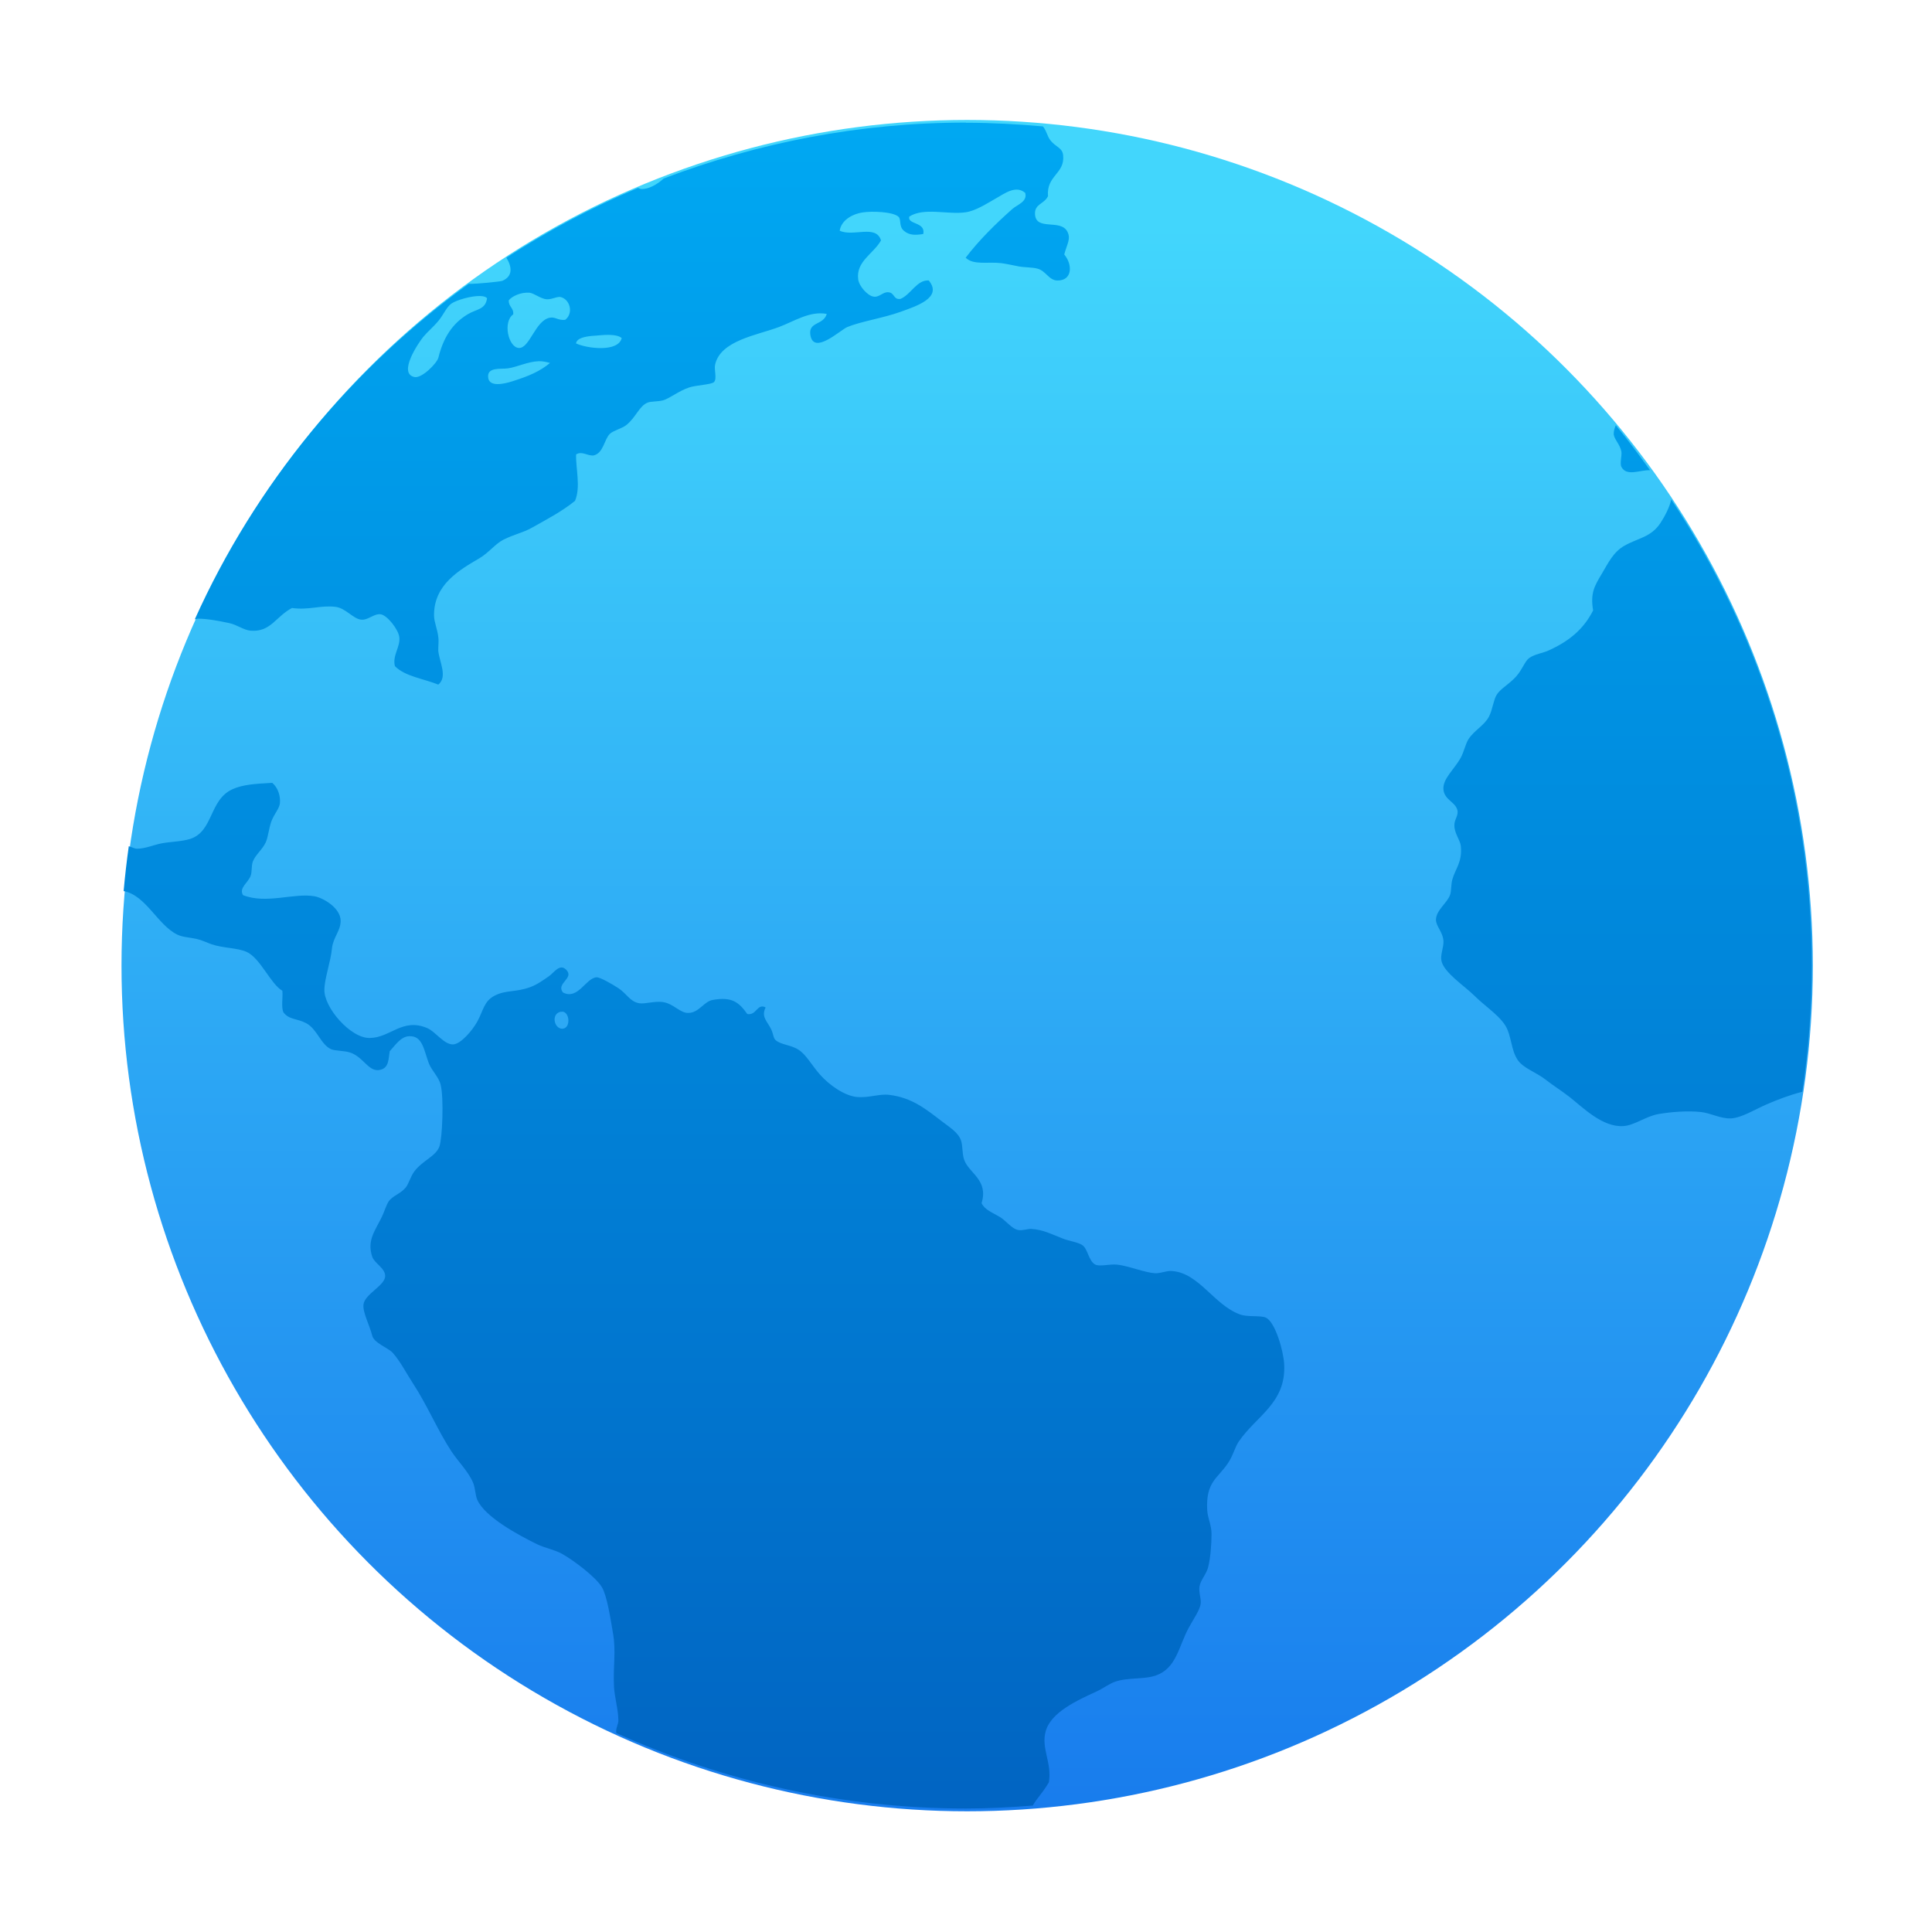 <?xml version="1.0" encoding="UTF-8" standalone="no"?>
<svg
   xmlns:dc="http://purl.org/dc/elements/1.1/"
   xmlns:cc="http://creativecommons.org/ns#"
   xmlns:rdf="http://www.w3.org/1999/02/22-rdf-syntax-ns#"
   xmlns:svg="http://www.w3.org/2000/svg"
   xmlns="http://www.w3.org/2000/svg"
   xmlns:sodipodi="http://sodipodi.sourceforge.net/DTD/sodipodi-0.dtd"
   xmlns:inkscape="http://www.inkscape.org/namespaces/inkscape"
   viewBox="0 0 48 48"
   id="svg2"
   version="1.1"
   inkscape:version="0.91 r13725"
   sodipodi:docname="applications-internet.svg">
  <sodipodi:namedview
     pagecolor="#ffffff"
     bordercolor="#666666"
     borderopacity="1"
     objecttolerance="10"
     gridtolerance="10"
     guidetolerance="10"
     inkscape:pageopacity="0"
     inkscape:pageshadow="2"
     inkscape:window-width="1920"
     inkscape:window-height="1134"
     id="namedview22"
     showgrid="false"
     inkscape:zoom="4.9166667"
     inkscape:cx="24"
     inkscape:cy="24"
     inkscape:window-x="1920"
     inkscape:window-y="0"
     inkscape:window-maximized="1"
     inkscape:current-layer="svg2" />
  <defs
     id="defs4">
    <linearGradient
       id="0"
       y1="2.125"
       x2="0"
       y2="-42.875"
       gradientUnits="userSpaceOnUse">
      <stop
         stop-color="#187ced"
         id="stop7" />
      <stop
         offset="1"
         stop-color="#42d6fc"
         id="stop9" />
    </linearGradient>
    <linearGradient
       id="1"
       y1="29.505"
       x2="0"
       y2="2.32"
       gradientUnits="userSpaceOnUse"
       gradientTransform="matrix(1.799,0,0,1.793,38.493,-50.578)">
      <stop
         stop-color="#0164c2"
         id="stop12" />
      <stop
         offset="1"
         stop-color="#00a9f3"
         id="stop14" />
    </linearGradient>
  </defs>
  <g
     transform="matrix(0.876,0,0,0.876,-34.987,43.153)"
     id="g16"
     style="enable-background:new">
    <circle
       cx="67.37"
       cy="-21.875"
       r="22.821"
       id="circle18"
       style="fill:url(#0);stroke:url(#0);stroke-width:2.327" />
    <path
       d="m 67.33,-45.784 c -3.03,0 -5.905,0.575 -8.566,1.585 -0.194,0.177 -0.445,0.313 -0.644,0.297 -0.028,-0.003 -0.054,-0.019 -0.083,-0.03 -1.312,0.547 -2.556,1.217 -3.736,1.978 0.153,0.248 0.199,0.524 -0.116,0.658 -0.053,0.021 -0.72,0.09 -0.953,0.085 -3.355,2.43 -6.05,5.699 -7.768,9.515 0.028,-0.005 0.052,-0.016 0.081,-0.018 0.261,-0.005 0.637,0.07 0.888,0.123 0.231,0.047 0.418,0.202 0.618,0.217 0.568,0.043 0.705,-0.398 1.169,-0.644 0.479,0.067 0.797,-0.082 1.23,-0.033 0.295,0.033 0.508,0.347 0.738,0.364 0.193,0.019 0.363,-0.181 0.551,-0.152 0.182,0.028 0.495,0.423 0.525,0.644 0.038,0.276 -0.203,0.524 -0.124,0.827 0.29,0.294 0.816,0.354 1.23,0.523 0.27,-0.221 0.036,-0.632 0,-0.953 -0.005,-0.141 0.019,-0.267 0,-0.397 -0.024,-0.221 -0.119,-0.423 -0.121,-0.612 -0.005,-0.872 0.706,-1.281 1.293,-1.625 0.254,-0.15 0.454,-0.413 0.675,-0.523 0.311,-0.156 0.543,-0.192 0.801,-0.336 0.466,-0.261 0.865,-0.47 1.23,-0.766 0.168,-0.396 0.016,-0.926 0.031,-1.317 0.168,-0.103 0.313,0.044 0.492,0.03 0.281,-0.058 0.304,-0.454 0.464,-0.612 0.092,-0.091 0.346,-0.155 0.461,-0.245 0.28,-0.219 0.371,-0.55 0.616,-0.644 0.088,-0.036 0.29,-0.024 0.429,-0.062 0.182,-0.048 0.441,-0.263 0.738,-0.364 0.193,-0.067 0.636,-0.081 0.71,-0.154 0.091,-0.092 -1e-4,-0.352 0.031,-0.49 0.149,-0.692 1.195,-0.839 1.813,-1.072 0.433,-0.163 0.878,-0.463 1.354,-0.371 -0.093,0.329 -0.537,0.212 -0.462,0.612 0.104,0.554 0.848,-0.158 1.045,-0.24 0.375,-0.157 1.018,-0.254 1.511,-0.432 0.432,-0.157 1.206,-0.397 0.799,-0.89 -0.339,-0.019 -0.503,0.397 -0.799,0.523 -0.204,0.033 -0.165,-0.17 -0.34,-0.187 -0.165,-0.019 -0.258,0.152 -0.429,0.123 -0.169,-0.028 -0.407,-0.293 -0.433,-0.49 -0.067,-0.512 0.434,-0.723 0.647,-1.104 -0.141,-0.463 -0.783,-0.094 -1.171,-0.275 0.038,-0.276 0.323,-0.466 0.646,-0.518 0.265,-0.044 0.859,-0.021 1.017,0.118 0.091,0.079 0.006,0.271 0.154,0.399 0.157,0.141 0.35,0.126 0.553,0.094 0.072,-0.349 -0.456,-0.262 -0.398,-0.493 0.415,-0.271 1.091,-0.049 1.6,-0.123 0.293,-0.043 0.6,-0.249 0.86,-0.395 0.247,-0.14 0.567,-0.383 0.829,-0.154 0.069,0.25 -0.228,0.333 -0.368,0.458 -0.47,0.417 -0.955,0.895 -1.321,1.38 0.224,0.218 0.632,0.108 1.012,0.154 0.149,0.019 0.335,0.063 0.492,0.092 0.184,0.033 0.379,0.023 0.522,0.061 0.258,0.063 0.327,0.339 0.583,0.339 0.421,-1e-4 0.426,-0.454 0.187,-0.738 0.075,-0.289 0.193,-0.439 0.092,-0.642 -0.19,-0.378 -0.885,-0.019 -0.921,-0.49 -0.022,-0.306 0.257,-0.292 0.368,-0.521 -0.051,-0.591 0.486,-0.633 0.429,-1.163 -0.024,-0.221 -0.212,-0.225 -0.368,-0.432 -0.079,-0.101 -0.118,-0.297 -0.208,-0.385 -0.718,-0.062 -1.443,-0.103 -2.178,-0.103 z m -12.377,4.824 0.003,0 c 0.143,0.019 0.316,0.174 0.49,0.187 0.163,0.005 0.3,-0.09 0.401,-0.062 0.257,0.067 0.366,0.455 0.123,0.644 -0.201,0.024 -0.279,-0.088 -0.431,-0.061 -0.418,0.07 -0.578,0.886 -0.89,0.859 -0.294,-0.024 -0.454,-0.74 -0.154,-0.953 0.019,-0.186 -0.137,-0.216 -0.126,-0.399 0.089,-0.113 0.341,-0.234 0.586,-0.215 m -1.385,0.095 c 0.086,0.003 0.15,0.023 0.183,0.06 -0.041,0.327 -0.297,0.305 -0.55,0.458 -0.437,0.263 -0.69,0.664 -0.829,1.226 -0.041,0.163 -0.471,0.597 -0.679,0.553 -0.488,-0.102 0.135,-0.999 0.246,-1.135 0.124,-0.151 0.288,-0.283 0.433,-0.458 0.141,-0.169 0.232,-0.397 0.368,-0.49 0.148,-0.102 0.572,-0.225 0.829,-0.215 m 3.64,1.102 c 0.156,0.003 0.297,0.028 0.361,0.092 -0.1,0.405 -0.975,0.298 -1.295,0.151 0.019,-0.153 0.26,-0.195 0.461,-0.215 0.142,-0.005 0.317,-0.033 0.473,-0.028 m -1.991,0.747 c 0.104,-0.003 0.209,0.019 0.319,0.049 -0.283,0.236 -0.589,0.37 -1.075,0.523 -0.234,0.073 -0.637,0.164 -0.677,-0.096 -0.048,-0.319 0.342,-0.245 0.555,-0.273 0.269,-0.038 0.564,-0.193 0.879,-0.203 m 30.545,1.817 c -0.037,0.088 -0.062,0.173 -0.059,0.257 0.019,0.148 0.182,0.29 0.218,0.49 0.019,0.106 -0.05,0.335 0,0.432 0.148,0.286 0.536,0.081 0.813,0.096 -0.315,-0.432 -0.629,-0.865 -0.972,-1.275 m 1.572,2.108 c -0.044,0.211 -0.188,0.487 -0.305,0.663 -0.268,0.406 -0.632,0.425 -1.017,0.642 -0.321,0.181 -0.459,0.483 -0.647,0.799 -0.204,0.34 -0.33,0.546 -0.246,1.039 -0.275,0.543 -0.691,0.876 -1.26,1.135 -0.168,0.076 -0.398,0.104 -0.553,0.215 -0.123,0.088 -0.193,0.325 -0.368,0.521 -0.216,0.239 -0.442,0.34 -0.555,0.523 -0.088,0.141 -0.118,0.422 -0.215,0.612 -0.132,0.257 -0.411,0.384 -0.583,0.644 -0.079,0.12 -0.132,0.365 -0.218,0.523 -0.195,0.353 -0.528,0.607 -0.492,0.918 0.036,0.3 0.377,0.353 0.401,0.614 0.005,0.148 -0.098,0.238 -0.092,0.399 0.005,0.235 0.164,0.4 0.183,0.581 0.046,0.455 -0.155,0.637 -0.241,0.948 -0.041,0.149 -0.023,0.316 -0.063,0.432 -0.077,0.228 -0.394,0.433 -0.401,0.703 -0.003,0.192 0.197,0.345 0.213,0.614 0.005,0.186 -0.092,0.383 -0.058,0.553 0.065,0.334 0.663,0.721 0.923,0.981 0.348,0.347 0.803,0.615 0.953,0.981 0.126,0.31 0.125,0.714 0.368,0.948 0.179,0.173 0.478,0.28 0.707,0.46 0.214,0.167 0.448,0.312 0.677,0.49 0.374,0.292 0.94,0.874 1.537,0.829 0.311,-0.021 0.631,-0.276 0.984,-0.339 0.363,-0.064 0.835,-0.099 1.202,-0.06 0.281,0.028 0.57,0.195 0.862,0.182 0.308,-0.019 0.662,-0.247 1.012,-0.399 0.282,-0.122 0.628,-0.258 1.01,-0.357 0.174,-1.166 0.267,-2.361 0.267,-3.577 0,-4.896 -1.469,-9.433 -3.982,-13.215 m -39.672,8.03 c -0.511,0.028 -0.846,0.051 -1.136,0.182 -0.665,0.302 -0.537,1.198 -1.202,1.41 -0.23,0.073 -0.546,0.077 -0.799,0.123 -0.219,0.04 -0.485,0.158 -0.71,0.154 -0.063,-10e-5 -0.151,-0.048 -0.23,-0.071 -0.059,0.42 -0.108,0.845 -0.146,1.272 0.633,0.12 0.959,0.956 1.518,1.233 0.153,0.076 0.353,0.081 0.55,0.124 0.159,0.036 0.28,0.102 0.433,0.154 0.325,0.11 0.724,0.097 0.984,0.213 0.392,0.173 0.679,0.908 1.017,1.104 0.019,0.198 -0.039,0.464 0.031,0.612 0.159,0.215 0.384,0.168 0.646,0.308 0.314,0.169 0.41,0.605 0.707,0.738 0.103,0.046 0.36,0.04 0.522,0.089 0.408,0.123 0.541,0.593 0.89,0.49 0.229,-0.067 0.211,-0.302 0.248,-0.521 0.151,-0.163 0.317,-0.423 0.553,-0.427 0.382,-0.019 0.416,0.394 0.555,0.763 0.079,0.209 0.284,0.391 0.337,0.612 0.095,0.381 0.048,1.521 -0.034,1.749 -0.096,0.279 -0.476,0.398 -0.71,0.707 -0.11,0.145 -0.162,0.358 -0.246,0.46 -0.151,0.183 -0.375,0.231 -0.487,0.399 -0.063,0.095 -0.126,0.299 -0.188,0.427 -0.185,0.39 -0.432,0.666 -0.276,1.135 0.065,0.193 0.367,0.322 0.368,0.549 1e-4,0.267 -0.57,0.506 -0.614,0.799 -0.034,0.218 0.176,0.606 0.246,0.89 0.051,0.214 0.457,0.348 0.583,0.49 0.216,0.242 0.388,0.584 0.586,0.887 0.39,0.597 0.696,1.325 1.075,1.903 0.201,0.303 0.482,0.575 0.616,0.89 0.068,0.158 0.059,0.348 0.121,0.49 0.22,0.494 1.19,1.01 1.691,1.256 0.234,0.113 0.495,0.154 0.71,0.273 0.326,0.181 0.972,0.668 1.136,0.953 0.147,0.256 0.238,0.879 0.309,1.286 0.096,0.538 10e-5,0.951 0.031,1.534 0.019,0.315 0.12,0.632 0.124,0.948 10e-5,0.11 -0.059,0.193 -0.063,0.306 0,0.018 0.006,0.04 0.006,0.058 3.02,1.363 6.368,2.139 9.911,2.139 0.64,0 1.273,-0.034 1.9,-0.083 0.028,-0.047 0.053,-0.096 0.088,-0.14 0.145,-0.189 0.273,-0.354 0.368,-0.521 0.091,-0.56 -0.224,-0.951 -0.092,-1.441 0.147,-0.55 0.91,-0.887 1.445,-1.135 0.184,-0.085 0.372,-0.224 0.522,-0.275 0.37,-0.129 0.833,-0.058 1.171,-0.182 0.576,-0.21 0.636,-0.826 0.921,-1.35 0.135,-0.248 0.311,-0.496 0.337,-0.672 0.023,-0.158 -0.058,-0.308 -0.033,-0.495 0.028,-0.185 0.194,-0.345 0.246,-0.549 0.067,-0.265 0.096,-0.655 0.096,-0.95 0,-0.243 -0.114,-0.456 -0.123,-0.675 -0.04,-0.795 0.288,-0.884 0.583,-1.317 0.148,-0.215 0.203,-0.46 0.307,-0.614 0.496,-0.737 1.355,-1.093 1.293,-2.206 -0.019,-0.369 -0.253,-1.202 -0.525,-1.319 -0.156,-0.067 -0.513,-0.005 -0.738,-0.092 -0.727,-0.27 -1.153,-1.168 -1.907,-1.226 -0.16,-0.019 -0.308,0.065 -0.49,0.062 -0.298,-0.019 -0.748,-0.208 -1.078,-0.245 -0.21,-0.021 -0.49,0.062 -0.616,0 -0.192,-0.093 -0.212,-0.446 -0.368,-0.551 -0.123,-0.086 -0.365,-0.113 -0.553,-0.187 -0.303,-0.115 -0.543,-0.251 -0.892,-0.275 -0.108,-0.005 -0.242,0.051 -0.368,0.033 -0.193,-0.033 -0.346,-0.261 -0.525,-0.369 -0.224,-0.136 -0.43,-0.201 -0.522,-0.395 0.202,-0.66 -0.356,-0.844 -0.492,-1.226 -0.065,-0.179 -0.036,-0.394 -0.092,-0.553 -0.081,-0.228 -0.307,-0.36 -0.555,-0.551 -0.445,-0.341 -0.84,-0.662 -1.476,-0.74 -0.28,-0.036 -0.557,0.084 -0.895,0.062 -0.358,-0.021 -0.807,-0.335 -1.075,-0.64 -0.26,-0.298 -0.387,-0.565 -0.614,-0.707 -0.215,-0.138 -0.5,-0.134 -0.647,-0.273 -0.065,-0.061 -0.053,-0.164 -0.124,-0.308 -0.108,-0.223 -0.289,-0.347 -0.154,-0.614 -0.245,-0.126 -0.252,0.233 -0.52,0.187 -0.239,-0.338 -0.441,-0.498 -0.984,-0.399 -0.249,0.046 -0.387,0.359 -0.677,0.367 -0.238,0.019 -0.424,-0.264 -0.738,-0.308 -0.237,-0.033 -0.506,0.063 -0.675,0.033 -0.262,-0.052 -0.343,-0.27 -0.583,-0.427 -0.176,-0.115 -0.517,-0.311 -0.616,-0.308 -0.309,0.019 -0.529,0.655 -0.956,0.43 -0.207,-0.262 0.337,-0.4 0.092,-0.645 -0.186,-0.186 -0.343,0.085 -0.492,0.187 -0.171,0.117 -0.331,0.234 -0.52,0.304 -0.422,0.157 -0.686,0.075 -1.017,0.245 -0.306,0.157 -0.319,0.422 -0.492,0.735 -0.142,0.257 -0.464,0.631 -0.677,0.647 -0.258,0.019 -0.504,-0.359 -0.738,-0.46 -0.704,-0.304 -1.046,0.27 -1.63,0.278 -0.543,0.019 -1.318,-0.874 -1.291,-1.382 0.005,-0.31 0.179,-0.781 0.215,-1.165 0.034,-0.305 0.242,-0.489 0.246,-0.768 0.005,-0.372 -0.496,-0.659 -0.738,-0.703 -0.575,-0.105 -1.372,0.23 -2.031,-0.033 -0.125,-0.208 0.148,-0.351 0.218,-0.553 0.04,-0.114 0.016,-0.268 0.058,-0.395 0.072,-0.195 0.278,-0.347 0.37,-0.553 0.068,-0.157 0.086,-0.386 0.154,-0.581 0.082,-0.223 0.229,-0.367 0.246,-0.523 0.021,-0.206 -0.055,-0.445 -0.218,-0.581 z m 8.222,6.489 c 0.208,0.019 0.235,0.449 0.021,0.483 -0.23,0.036 -0.347,-0.36 -0.123,-0.462 0.038,-0.019 0.073,-0.019 0.103,-0.018 l 0,-0.003"
       id="path20"
       style="fill:url(#1)"
       inkscape:connector-curvature="0" />
  </g>
</svg>
